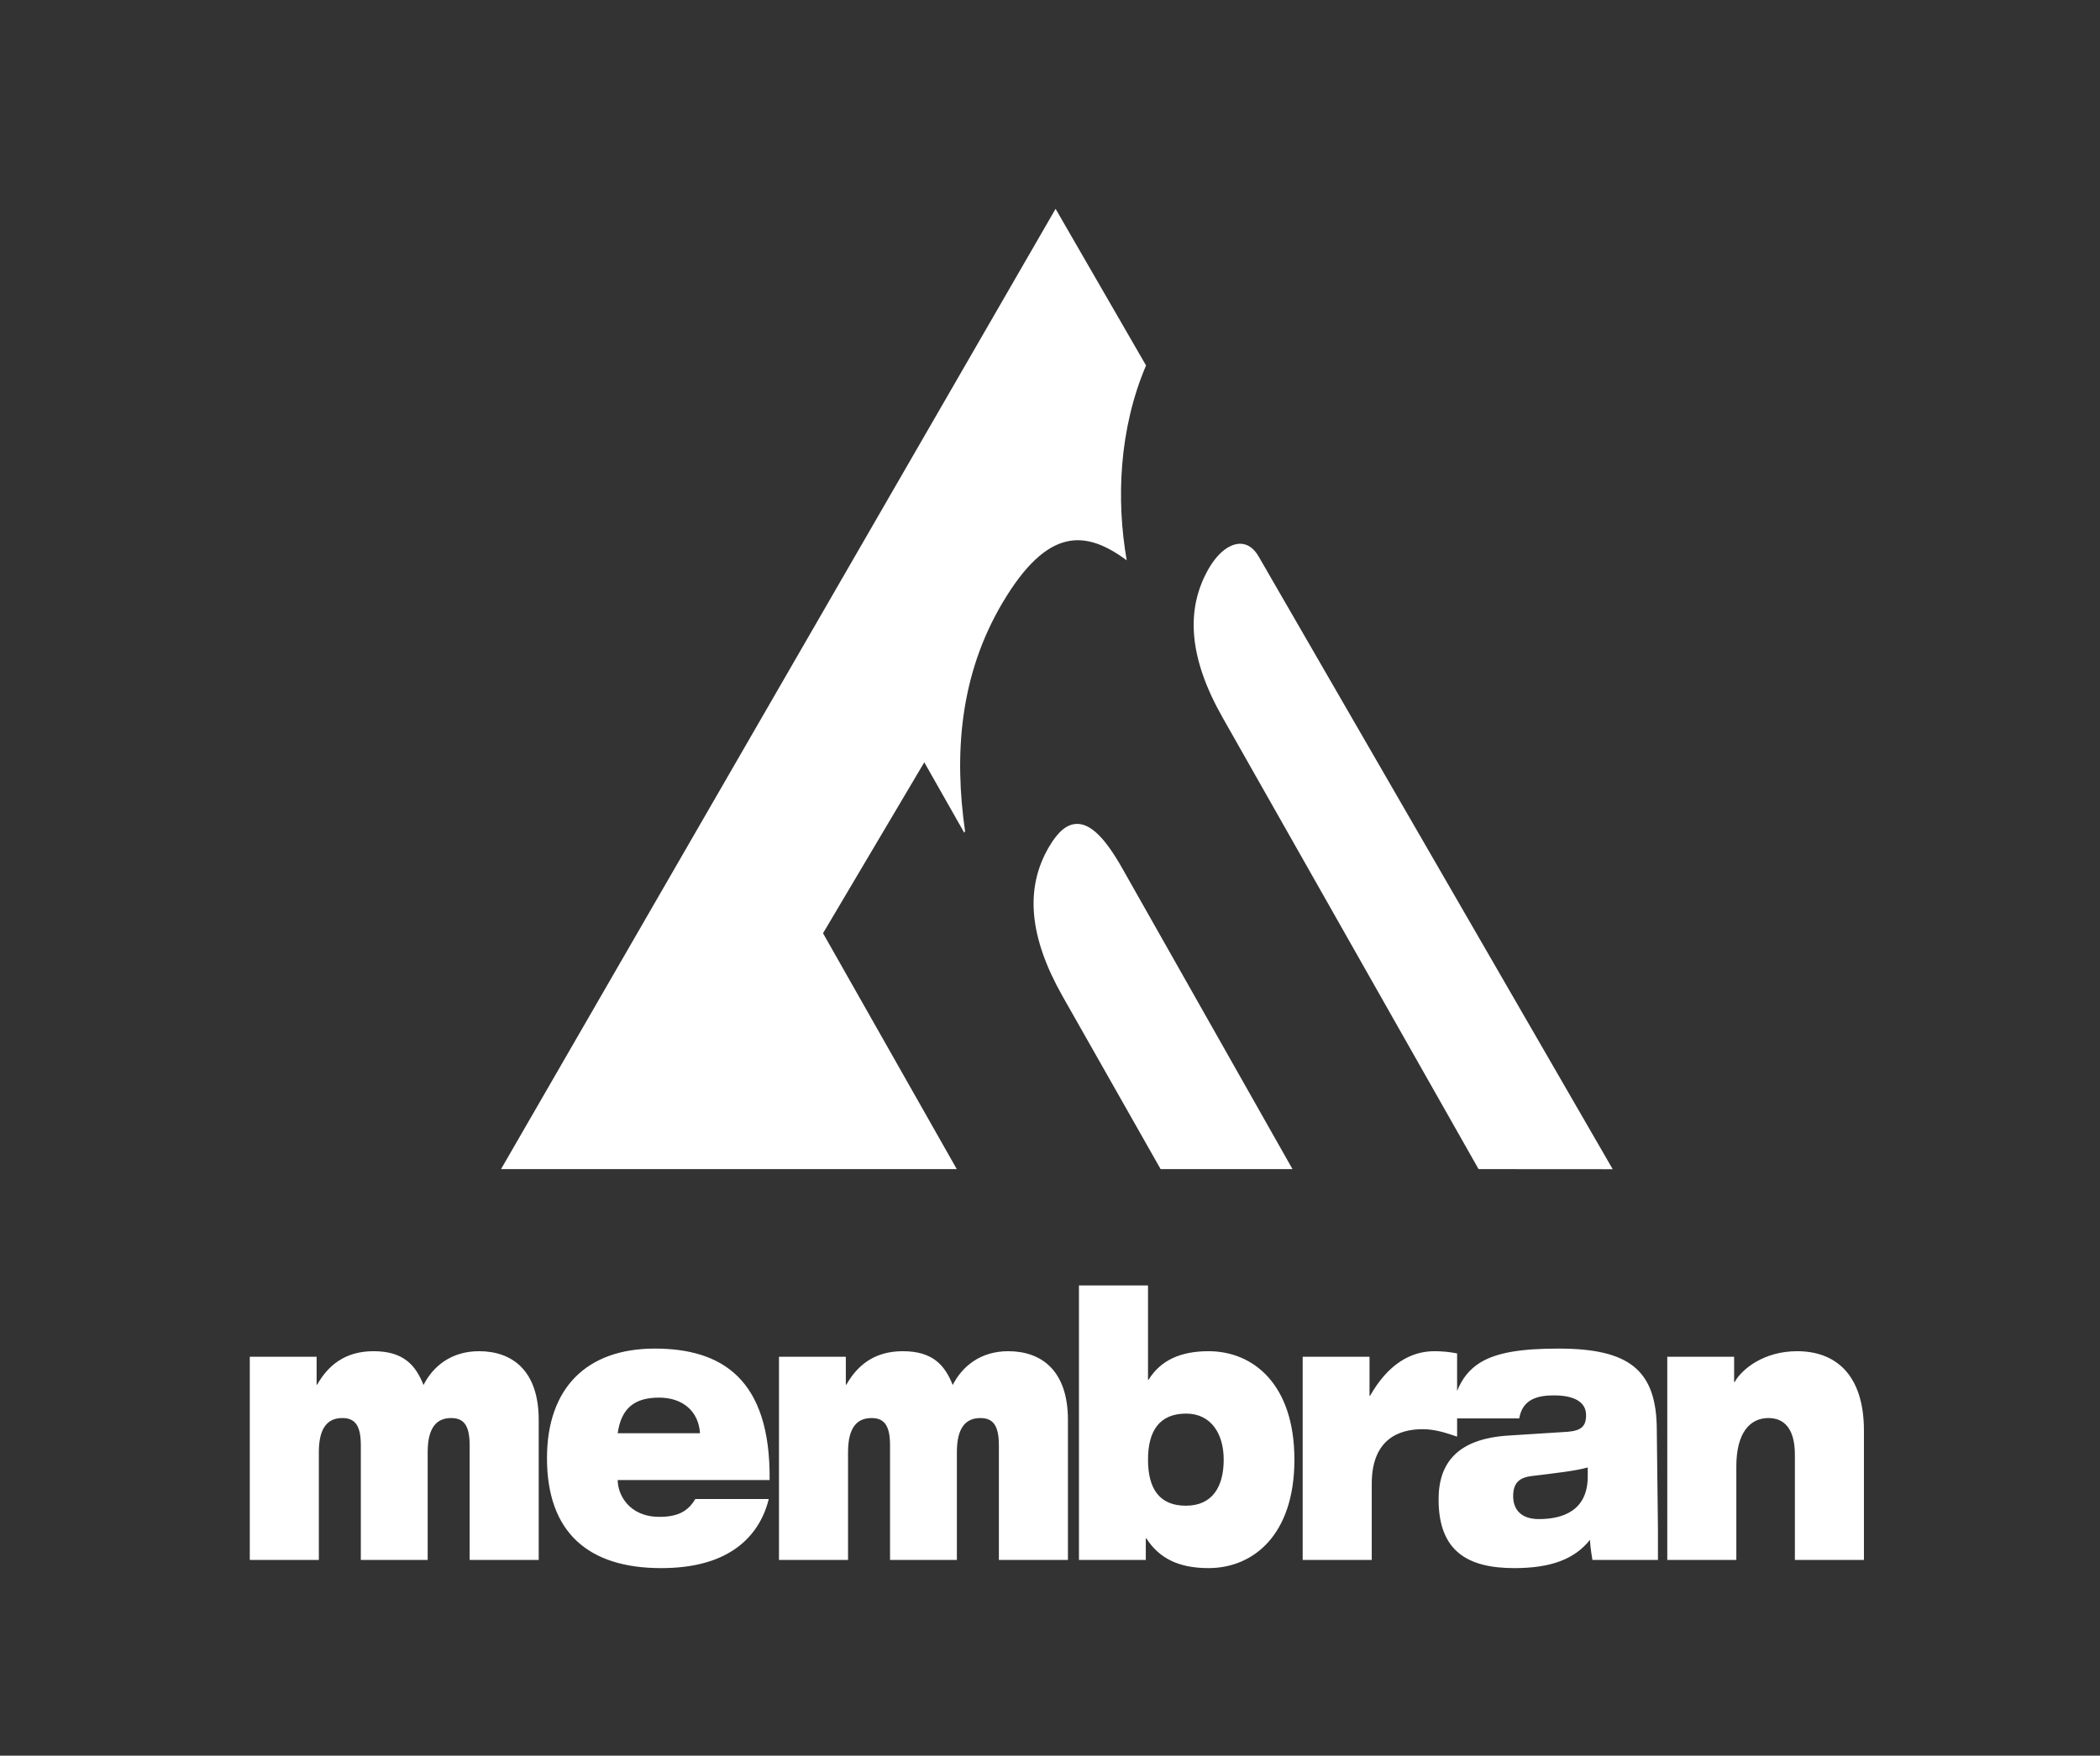 <svg xmlns="http://www.w3.org/2000/svg" width="375.532" height="314.036">
  <rect width="100%" height="100%" fill="#333333" stroke="none"/>
  <path fill="#FFF" d="M85.665 241.688c-4.989 0-8.249 2.723-9.928 6.045-1.433-3.588-3.607-6.045-8.941-6.045-5.136 0-8.15 2.592-10.078 5.979h-.099v-4.984H44.667v36.344h12.349v-19.268c0-4.453 1.63-6.113 4.198-6.113 2.174 0 3.31 1.197 3.31 4.852v20.529h11.955v-19.268c0-4.453 1.63-6.113 4.198-6.113 2.174 0 3.309 1.197 3.309 4.852v20.529h12.349v-25.049c-.002-8.837-4.744-12.29-10.67-12.29zm31.412-.467c-12.152 0-19.263 7.043-19.263 19.6 0 13.287 7.409 19.666 20.401 19.666 5.678 0 9.928-1.197 13.089-3.322 3.162-2.127 5.235-5.248 6.173-9.035h-13.139c-1.332 2.258-3.208 3.189-6.421 3.189-5.432 0-7.458-3.988-7.458-6.58h27.167c.196-18.135-8.597-23.518-20.549-23.518zm-6.619 15.147c.643-4.582 3.112-6.377 7.409-6.377 4.248 0 7.064 2.459 7.311 6.377h-14.72zm69.845-14.68c-4.989 0-8.25 2.723-9.931 6.045-1.431-3.588-3.605-6.045-8.941-6.045-5.136 0-8.148 2.592-10.076 5.979h-.099v-4.984h-11.955v36.344h12.349v-19.268c0-4.453 1.632-6.113 4.201-6.113 2.172 0 3.31 1.197 3.31 4.852v20.529h11.952v-19.268c0-4.453 1.63-6.113 4.201-6.113 2.172 0 3.31 1.197 3.31 4.852v20.529h12.349v-25.049c-.001-8.837-4.744-12.29-10.67-12.29zm35.807 0c-5.038 0-8.594 1.66-10.719 5.113h-.098v-16.873h-12.349v49.098h11.954v-3.854h.099c2.224 3.453 5.631 5.314 11.112 5.314 8.002 0 15.362-5.914 15.362-19.4s-7.359-19.398-15.361-19.398zm-4.051 27.637c-4.739 0-6.766-3.057-6.766-8.238 0-5.115 2.026-8.238 6.817-8.238 4.445 0 6.718 3.588 6.718 8.238.001 4.785-1.977 8.238-6.769 8.238zm109.309-27.637c-5.93 0-9.882 3.188-11.165 5.514h-.099v-4.52H298.15v36.344h12.35v-16.742c0-6.047 2.468-8.639 5.73-8.639 2.913 0 4.74 1.994 4.74 6.578v18.803h12.349v-23.121c.001-10.1-5.136-14.217-11.951-14.217zm-25.092 14.148c0-10.828-4.988-14.615-17.584-14.615-6.52 0-11.016.666-14.03 2.527-1.893 1.189-3.198 2.818-4.095 5.062v-6.727c-1.334-.266-2.719-.396-4.053-.396-4.248 0-8.298 2.324-11.509 7.971h-.099v-6.977h-11.955v36.344h12.352v-13.621c0-7.84 4.69-9.766 9.086-9.766 2.174 0 4.001.598 6.178 1.328v-3.256h11.11c.594-3.521 3.408-4.117 6.225-4.117 3.507 0 5.728 1.129 5.728 3.52 0 1.994-.84 2.791-3.31 2.99l-10.421.664c-9.138.531-12.644 4.783-12.644 11.428 0 9.301 5.234 12.291 13.533 12.291 6.569 0 10.768-1.596 13.535-5.049.047 1.328.443 3.588.443 3.588l11.715-.004v-5.645l-.205-17.54zm-12.349 8.241c0 6.244-4.595 7.641-8.743 7.641-3.063 0-4.593-1.594-4.593-4.119 0-2.326 1.086-3.324 3.356-3.588 4.397-.531 7.906-.932 9.979-1.529v1.595z"/>
  <g fill="#FFF">
    <path d="M165.285 136.352l7.146 12.598.148-.249c-1.937-13.494-1.086-27.75 6.699-40.891 8.081-13.646 14.895-12.991 22.207-7.585-1.886-10.812-1.396-23.457 3.455-34.855l-16.176-28.019L89.596 209.12h81.499l-23.917-42.191 18.107-30.577zm61.173-34.417l.01-.006s-.127-.236-.329-.549l-1.086-1.881c-.424-.73-.924-1.293-1.479-1.671-2.17-1.485-5.142.017-7.337 3.726-4.374 7.474-3.591 16.237 2.392 26.789l45.776 80.774 23.987.016-61.934-107.198z"/>
    <path d="M200.636 155.219c-3.04-5.356-5.582-7.849-8-7.849-1.783 0-3.373 1.284-5.008 4.043-4.399 7.425-3.618 16.189 2.39 26.794l17.53 30.912h23.584l-30.496-53.9z"/>
  </g>
</svg>
